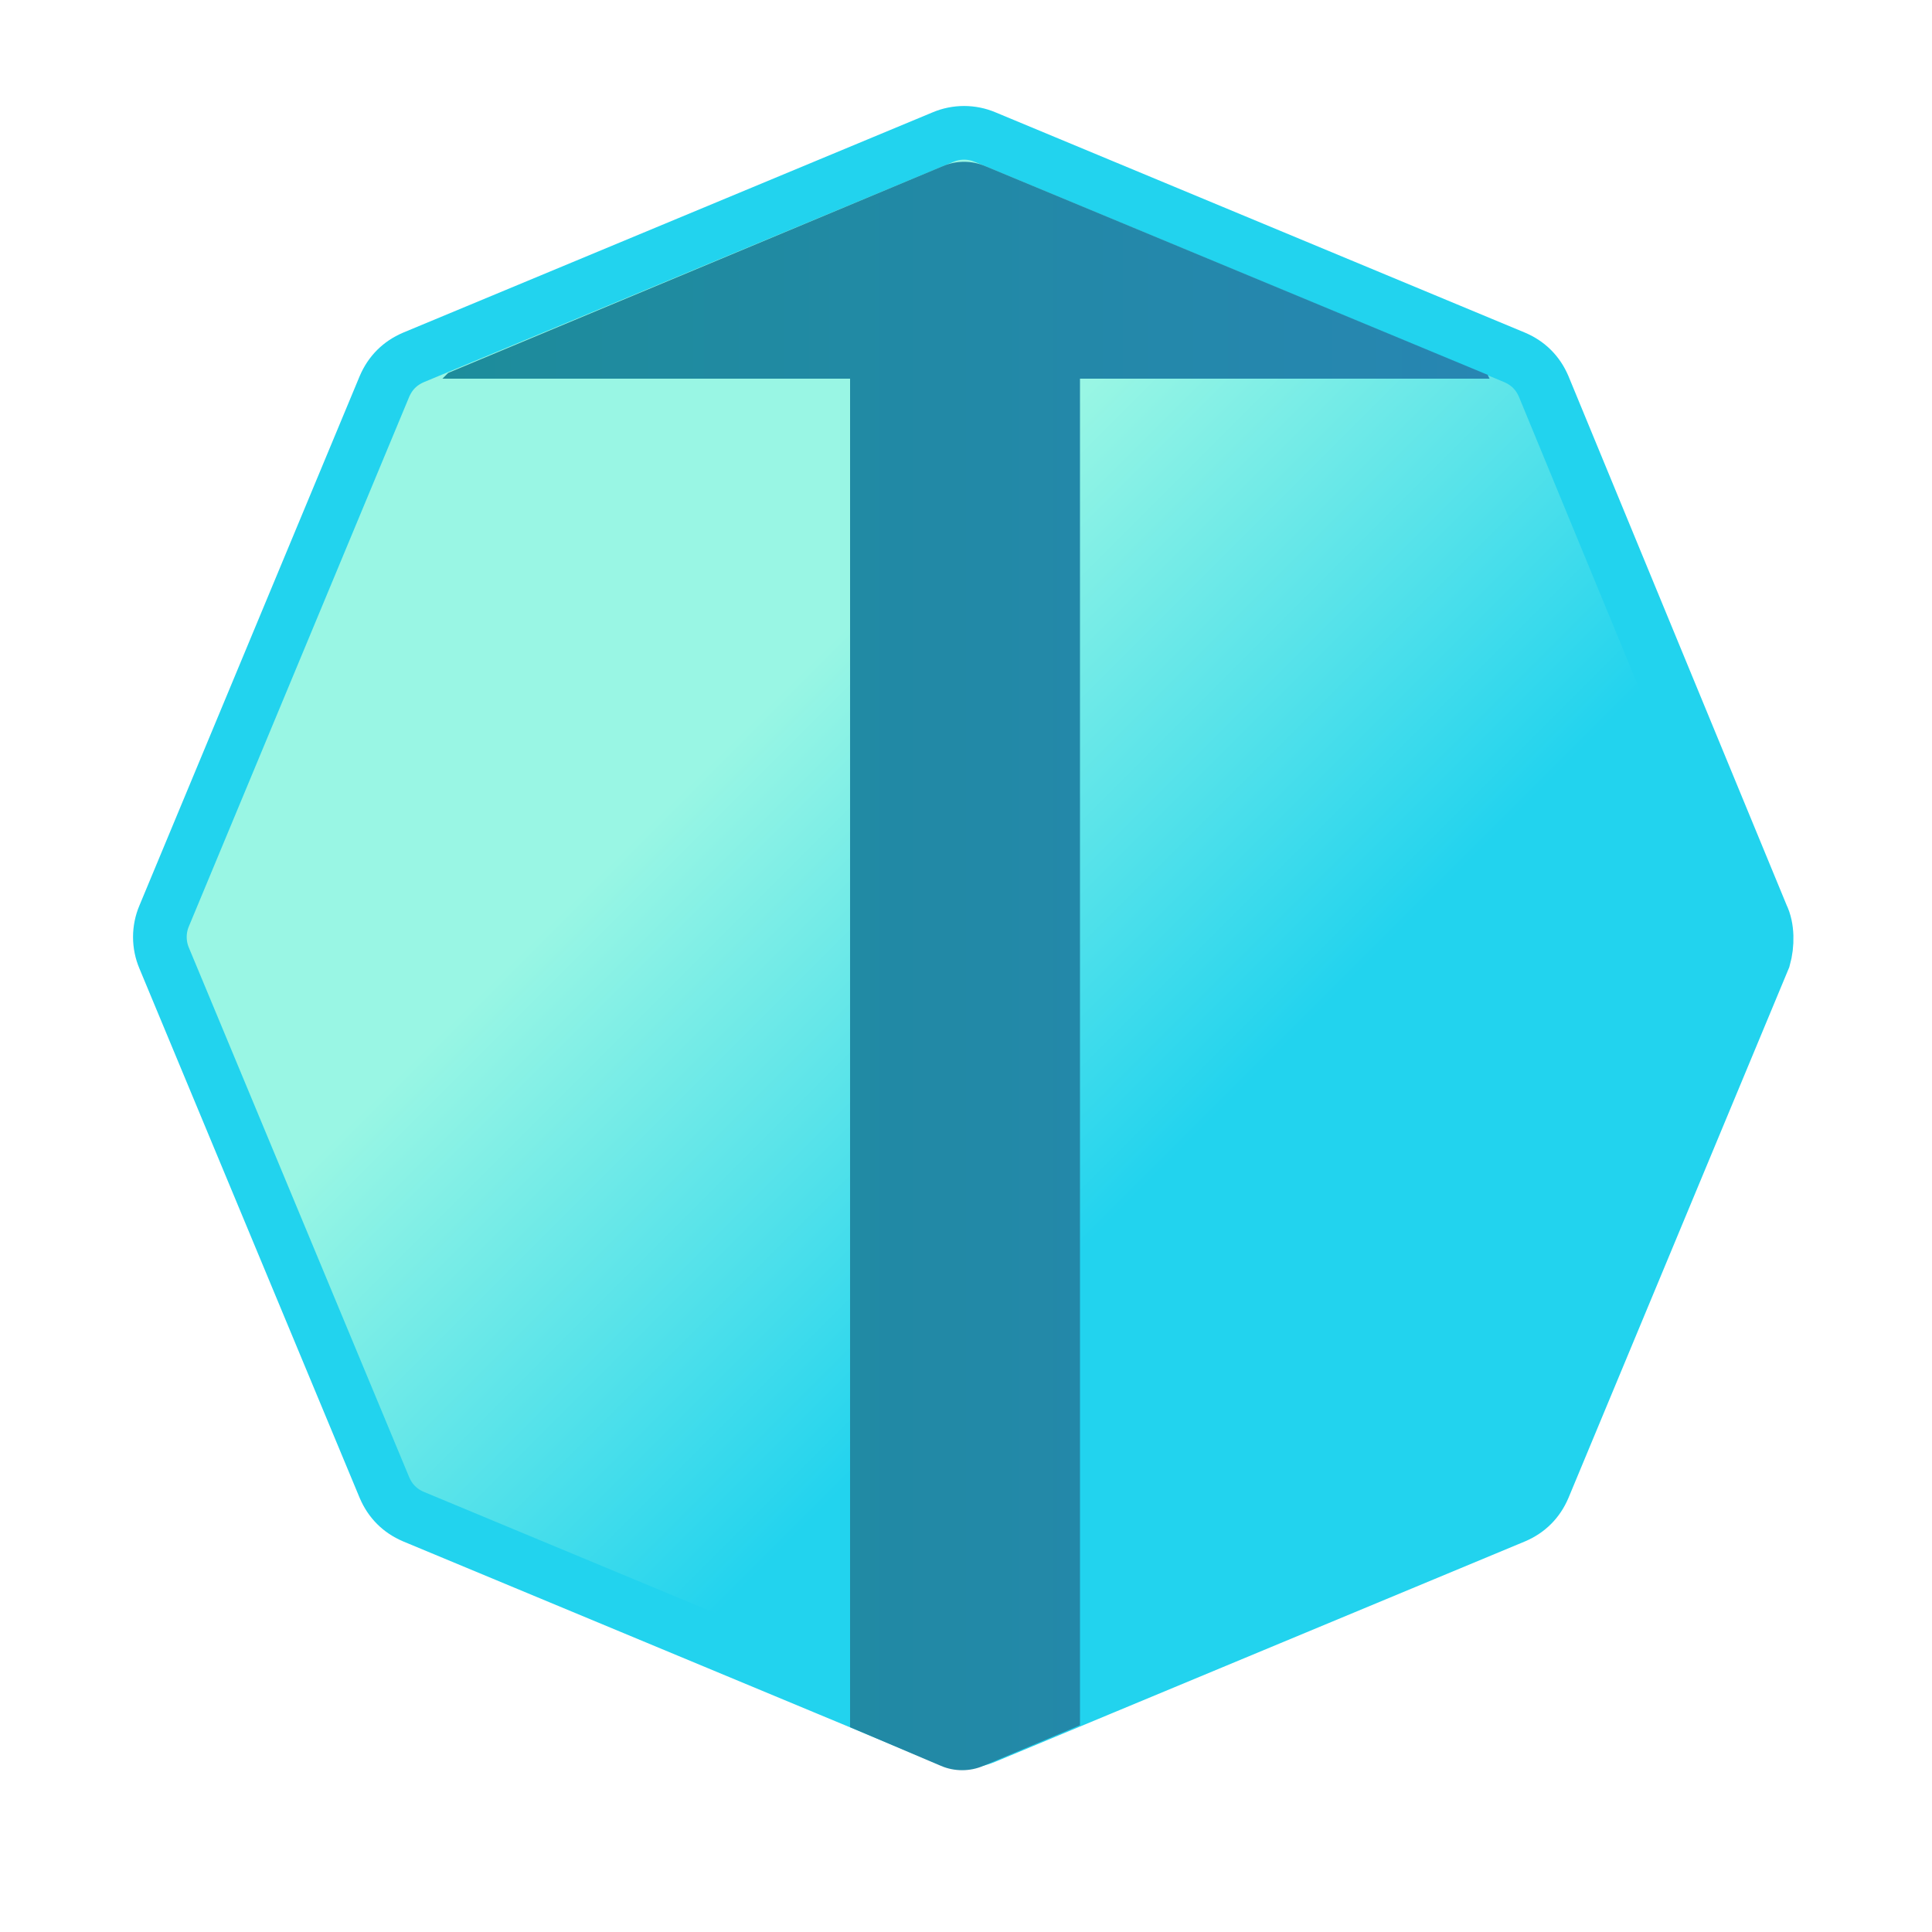 <svg xmlns="http://www.w3.org/2000/svg" viewBox="0 0 100 100"><linearGradient id="a" gradientUnits="userSpaceOnUse" x1="61.042" y1="59.644" x2="38.819" y2="37.422"><stop offset="0" stop-color="#22d3ee"/><stop offset="1" stop-color="#99f6e4"/></linearGradient><path d="M91.2 47.4L79.9 20c-.3-.7-.8-1.2-1.5-1.5L51 7.1c-.7-.3-1.5-.3-2.2 0L21.4 18.5c-.7.3-1.2.8-1.5 1.5L8.5 47.4c-.3.7-.3 1.5 0 2.2L19.9 77c.3.7.8 1.2 1.5 1.5l27.4 11.4c.7.3 1.5.3 2.2 0l27.4-11.4c.7-.3 1.2-.8 1.5-1.5l11.4-27.4c.2-.7.2-1.6-.1-2.2z" fill="url(#a)" stroke="#22d3ee" stroke-width="2.778" stroke-miterlimit="5.556"/><linearGradient id="b" gradientUnits="userSpaceOnUse" x1="22.917" y1="50" x2="77.083" y2="50"><stop offset="0" stop-color="#1d8c9b"/><stop offset="1" stop-color="#2786b2"/></linearGradient><path d="M77.1 19.6l-.1-.2L51 8.6c-.7-.3-1.5-.3-2.2 0L23.2 19.3l-.3.3H44v69.8l4.7 2c.7.3 1.5.3 2.2 0l5-2.1V19.6h21.2z" fill="url(#b)"/></svg>